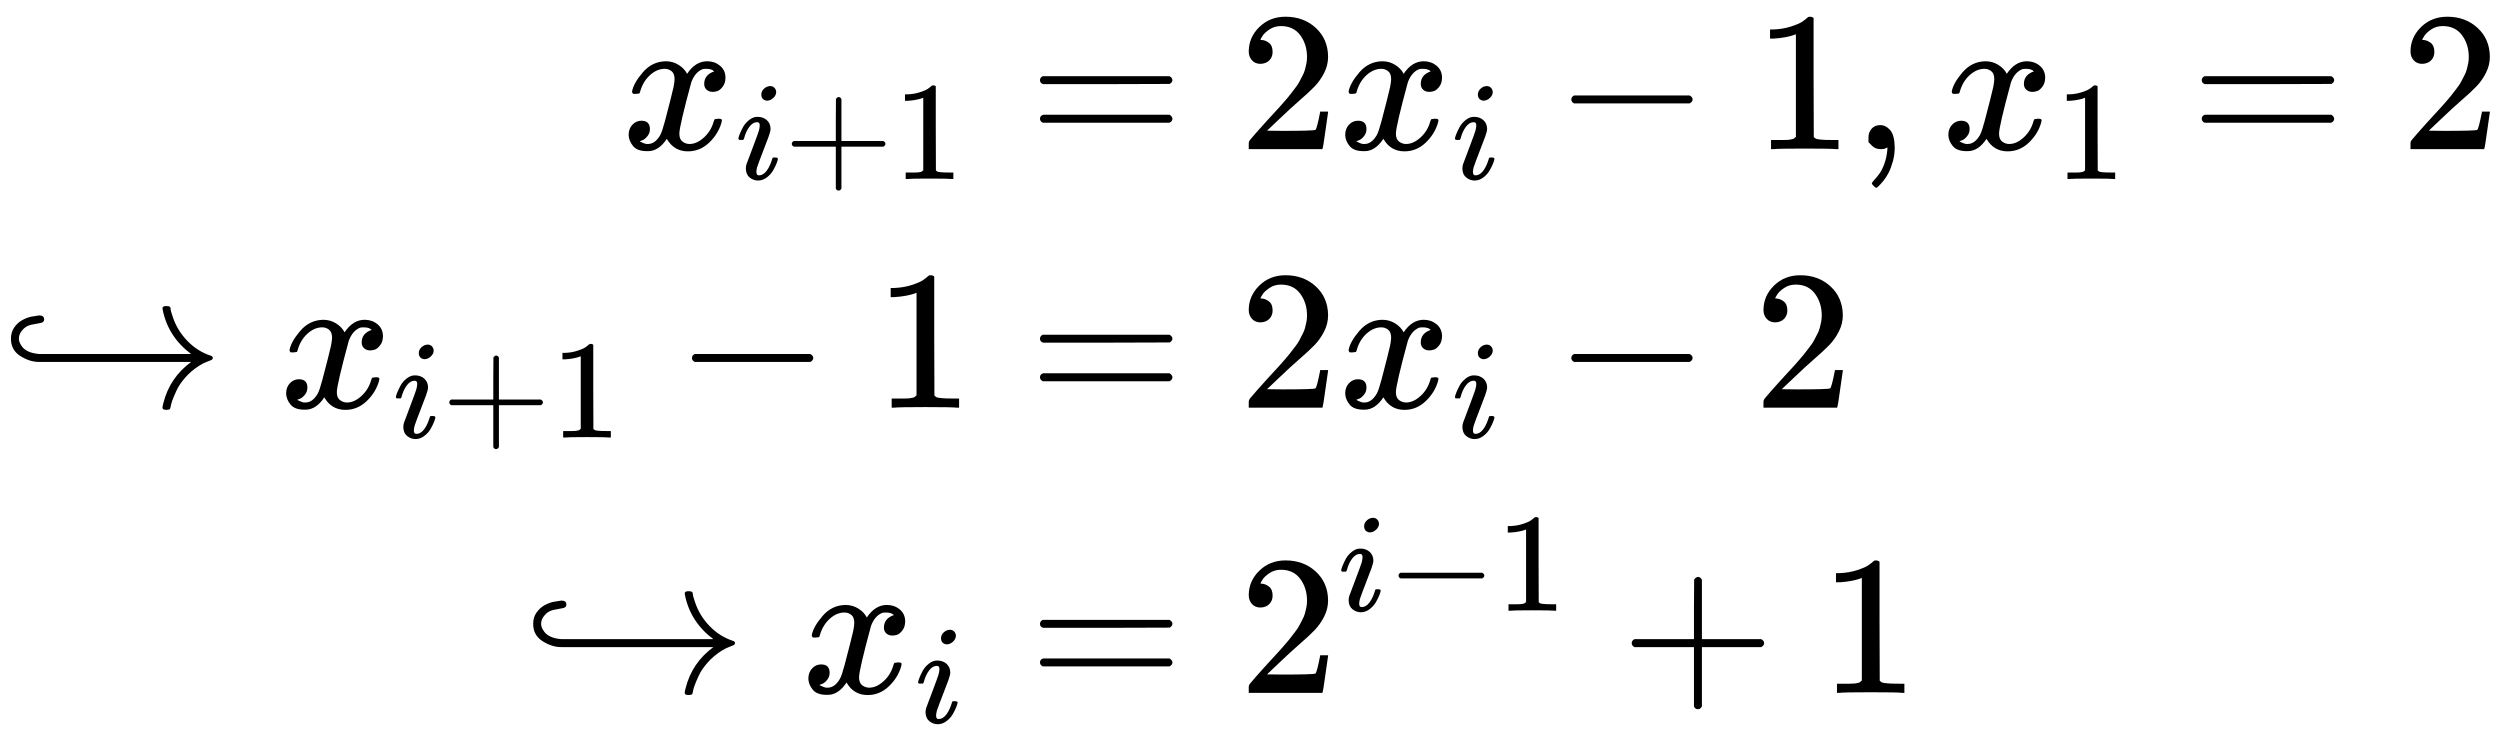 <?xml version="1.0" encoding="UTF-8" standalone="no" ?>
<svg xmlns="http://www.w3.org/2000/svg" width="28.442ex" height="8.448ex" viewBox="0 -2117 12571.6 3733.9" xmlns:xlink="http://www.w3.org/1999/xlink" aria-hidden="true" style=""><defs><path id="MJX-117-TEX-I-1D465" d="M52 289Q59 331 106 386T222 442Q257 442 286 424T329 379Q371 442 430 442Q467 442 494 420T522 361Q522 332 508 314T481 292T458 288Q439 288 427 299T415 328Q415 374 465 391Q454 404 425 404Q412 404 406 402Q368 386 350 336Q290 115 290 78Q290 50 306 38T341 26Q378 26 414 59T463 140Q466 150 469 151T485 153H489Q504 153 504 145Q504 144 502 134Q486 77 440 33T333 -11Q263 -11 227 52Q186 -10 133 -10H127Q78 -10 57 16T35 71Q35 103 54 123T99 143Q142 143 142 101Q142 81 130 66T107 46T94 41L91 40Q91 39 97 36T113 29T132 26Q168 26 194 71Q203 87 217 139T245 247T261 313Q266 340 266 352Q266 380 251 392T217 404Q177 404 142 372T93 290Q91 281 88 280T72 278H58Q52 284 52 289Z"></path><path id="MJX-117-TEX-I-1D456" d="M184 600Q184 624 203 642T247 661Q265 661 277 649T290 619Q290 596 270 577T226 557Q211 557 198 567T184 600ZM21 287Q21 295 30 318T54 369T98 420T158 442Q197 442 223 419T250 357Q250 340 236 301T196 196T154 83Q149 61 149 51Q149 26 166 26Q175 26 185 29T208 43T235 78T260 137Q263 149 265 151T282 153Q302 153 302 143Q302 135 293 112T268 61T223 11T161 -11Q129 -11 102 10T74 74Q74 91 79 106T122 220Q160 321 166 341T173 380Q173 404 156 404H154Q124 404 99 371T61 287Q60 286 59 284T58 281T56 279T53 278T49 278T41 278H27Q21 284 21 287Z"></path><path id="MJX-117-TEX-N-2B" d="M56 237T56 250T70 270H369V420L370 570Q380 583 389 583Q402 583 409 568V270H707Q722 262 722 250T707 230H409V-68Q401 -82 391 -82H389H387Q375 -82 369 -68V230H70Q56 237 56 250Z"></path><path id="MJX-117-TEX-N-31" d="M213 578L200 573Q186 568 160 563T102 556H83V602H102Q149 604 189 617T245 641T273 663Q275 666 285 666Q294 666 302 660V361L303 61Q310 54 315 52T339 48T401 46H427V0H416Q395 3 257 3Q121 3 100 0H88V46H114Q136 46 152 46T177 47T193 50T201 52T207 57T213 61V578Z"></path><path id="MJX-117-TEX-N-3D" d="M56 347Q56 360 70 367H707Q722 359 722 347Q722 336 708 328L390 327H72Q56 332 56 347ZM56 153Q56 168 72 173H708Q722 163 722 153Q722 140 707 133H70Q56 140 56 153Z"></path><path id="MJX-117-TEX-N-32" d="M109 429Q82 429 66 447T50 491Q50 562 103 614T235 666Q326 666 387 610T449 465Q449 422 429 383T381 315T301 241Q265 210 201 149L142 93L218 92Q375 92 385 97Q392 99 409 186V189H449V186Q448 183 436 95T421 3V0H50V19V31Q50 38 56 46T86 81Q115 113 136 137Q145 147 170 174T204 211T233 244T261 278T284 308T305 340T320 369T333 401T340 431T343 464Q343 527 309 573T212 619Q179 619 154 602T119 569T109 550Q109 549 114 549Q132 549 151 535T170 489Q170 464 154 447T109 429Z"></path><path id="MJX-117-TEX-N-2212" d="M84 237T84 250T98 270H679Q694 262 694 250T679 230H98Q84 237 84 250Z"></path><path id="MJX-117-TEX-N-2C" d="M78 35T78 60T94 103T137 121Q165 121 187 96T210 8Q210 -27 201 -60T180 -117T154 -158T130 -185T117 -194Q113 -194 104 -185T95 -172Q95 -168 106 -156T131 -126T157 -76T173 -3V9L172 8Q170 7 167 6T161 3T152 1T140 0Q113 0 96 17Z"></path><path id="MJX-117-TEX-N-21AA" d="M55 347Q55 380 72 404T113 441T159 458T197 464Q222 464 222 444Q222 429 204 426T157 417T110 387Q95 369 95 347Q95 339 98 330T111 307T142 283T196 270H961Q845 357 818 493Q818 494 818 496T817 499Q817 511 834 511H837Q846 511 849 510T855 506T858 497T861 481T869 456Q891 389 942 336T1061 261Q1070 258 1070 250Q1070 244 1065 241T1041 231T1003 212Q962 186 932 152T887 85T866 35T858 4Q856 -6 853 -8T837 -11Q817 -11 817 0Q817 7 822 25Q854 151 961 230H196Q149 230 102 260T55 347Z"></path></defs><g stroke="currentColor" fill="currentColor" stroke-width="0" transform="matrix(1 0 0 -1 0 0)"><g data-mml-node="math"><g data-mml-node="mtable"><g data-mml-node="mtr" transform="translate(0, 1367)"><g data-mml-node="mtd" transform="translate(3126.2, 0)"><g data-mml-node="msub"><g data-mml-node="mi"><use xlink:href="#MJX-117-TEX-I-1D465"></use></g><g data-mml-node="TeXAtom" transform="translate(572, -150) scale(0.707)" data-mjx-texclass="ORD"><g data-mml-node="mi"><use xlink:href="#MJX-117-TEX-I-1D456"></use></g><g data-mml-node="mo" transform="translate(345, 0)"><use xlink:href="#MJX-117-TEX-N-2B"></use></g><g data-mml-node="mn" transform="translate(1123, 0)"><use xlink:href="#MJX-117-TEX-N-31"></use></g></g></g></g><g data-mml-node="mtd" transform="translate(4895.9, 0)"><g data-mml-node="mi"></g><g data-mml-node="mo" transform="translate(277.8, 0)"><use xlink:href="#MJX-117-TEX-N-3D"></use></g><g data-mml-node="mn" transform="translate(1333.6, 0)"><use xlink:href="#MJX-117-TEX-N-32"></use></g><g data-mml-node="msub" transform="translate(1833.6, 0)"><g data-mml-node="mi"><use xlink:href="#MJX-117-TEX-I-1D465"></use></g><g data-mml-node="mi" transform="translate(572, -150) scale(0.707)"><use xlink:href="#MJX-117-TEX-I-1D456"></use></g></g><g data-mml-node="mo" transform="translate(2921.7, 0)"><use xlink:href="#MJX-117-TEX-N-2212"></use></g><g data-mml-node="mn" transform="translate(3922, 0)"><use xlink:href="#MJX-117-TEX-N-31"></use></g><g data-mml-node="mo" transform="translate(4422, 0)"><use xlink:href="#MJX-117-TEX-N-2C"></use></g><g data-mml-node="msub" transform="translate(4866.6, 0)"><g data-mml-node="mi"><use xlink:href="#MJX-117-TEX-I-1D465"></use></g><g data-mml-node="mn" transform="translate(572, -150) scale(0.707)"><use xlink:href="#MJX-117-TEX-N-31"></use></g></g><g data-mml-node="mo" transform="translate(6119.9, 0)"><use xlink:href="#MJX-117-TEX-N-3D"></use></g><g data-mml-node="mn" transform="translate(7175.7, 0)"><use xlink:href="#MJX-117-TEX-N-32"></use></g></g></g><g data-mml-node="mtr" transform="translate(0, 67)"><g data-mml-node="mtd"><g data-mml-node="mo"><use xlink:href="#MJX-117-TEX-N-21AA"></use></g><g data-mml-node="msub" transform="translate(1403.8, 0)"><g data-mml-node="mi"><use xlink:href="#MJX-117-TEX-I-1D465"></use></g><g data-mml-node="TeXAtom" transform="translate(572, -150) scale(0.707)" data-mjx-texclass="ORD"><g data-mml-node="mi"><use xlink:href="#MJX-117-TEX-I-1D456"></use></g><g data-mml-node="mo" transform="translate(345, 0)"><use xlink:href="#MJX-117-TEX-N-2B"></use></g><g data-mml-node="mn" transform="translate(1123, 0)"><use xlink:href="#MJX-117-TEX-N-31"></use></g></g></g><g data-mml-node="mo" transform="translate(3395.6, 0)"><use xlink:href="#MJX-117-TEX-N-2212"></use></g><g data-mml-node="mn" transform="translate(4395.9, 0)"><use xlink:href="#MJX-117-TEX-N-31"></use></g></g><g data-mml-node="mtd" transform="translate(4895.9, 0)"><g data-mml-node="mi"></g><g data-mml-node="mo" transform="translate(277.8, 0)"><use xlink:href="#MJX-117-TEX-N-3D"></use></g><g data-mml-node="mn" transform="translate(1333.6, 0)"><use xlink:href="#MJX-117-TEX-N-32"></use></g><g data-mml-node="msub" transform="translate(1833.6, 0)"><g data-mml-node="mi"><use xlink:href="#MJX-117-TEX-I-1D465"></use></g><g data-mml-node="mi" transform="translate(572, -150) scale(0.707)"><use xlink:href="#MJX-117-TEX-I-1D456"></use></g></g><g data-mml-node="mo" transform="translate(2921.7, 0)"><use xlink:href="#MJX-117-TEX-N-2212"></use></g><g data-mml-node="mn" transform="translate(3922, 0)"><use xlink:href="#MJX-117-TEX-N-32"></use></g></g></g><g data-mml-node="mtr" transform="translate(0, -1367)"><g data-mml-node="mtd" transform="translate(2626.1, 0)"><g data-mml-node="mo"><use xlink:href="#MJX-117-TEX-N-21AA"></use></g><g data-mml-node="msub" transform="translate(1403.8, 0)"><g data-mml-node="mi"><use xlink:href="#MJX-117-TEX-I-1D465"></use></g><g data-mml-node="mi" transform="translate(572, -150) scale(0.707)"><use xlink:href="#MJX-117-TEX-I-1D456"></use></g></g></g><g data-mml-node="mtd" transform="translate(4895.9, 0)"><g data-mml-node="mi"></g><g data-mml-node="mo" transform="translate(277.8, 0)"><use xlink:href="#MJX-117-TEX-N-3D"></use></g><g data-mml-node="msup" transform="translate(1333.6, 0)"><g data-mml-node="mn"><use xlink:href="#MJX-117-TEX-N-32"></use></g><g data-mml-node="TeXAtom" transform="translate(500, 413) scale(0.707)" data-mjx-texclass="ORD"><g data-mml-node="mi"><use xlink:href="#MJX-117-TEX-I-1D456"></use></g><g data-mml-node="mo" transform="translate(345, 0)"><use xlink:href="#MJX-117-TEX-N-2212"></use></g><g data-mml-node="mn" transform="translate(1123, 0)"><use xlink:href="#MJX-117-TEX-N-31"></use></g></g></g><g data-mml-node="mo" transform="translate(3253.4, 0)"><use xlink:href="#MJX-117-TEX-N-2B"></use></g><g data-mml-node="mn" transform="translate(4253.6, 0)"><use xlink:href="#MJX-117-TEX-N-31"></use></g></g></g></g></g></g></svg>
